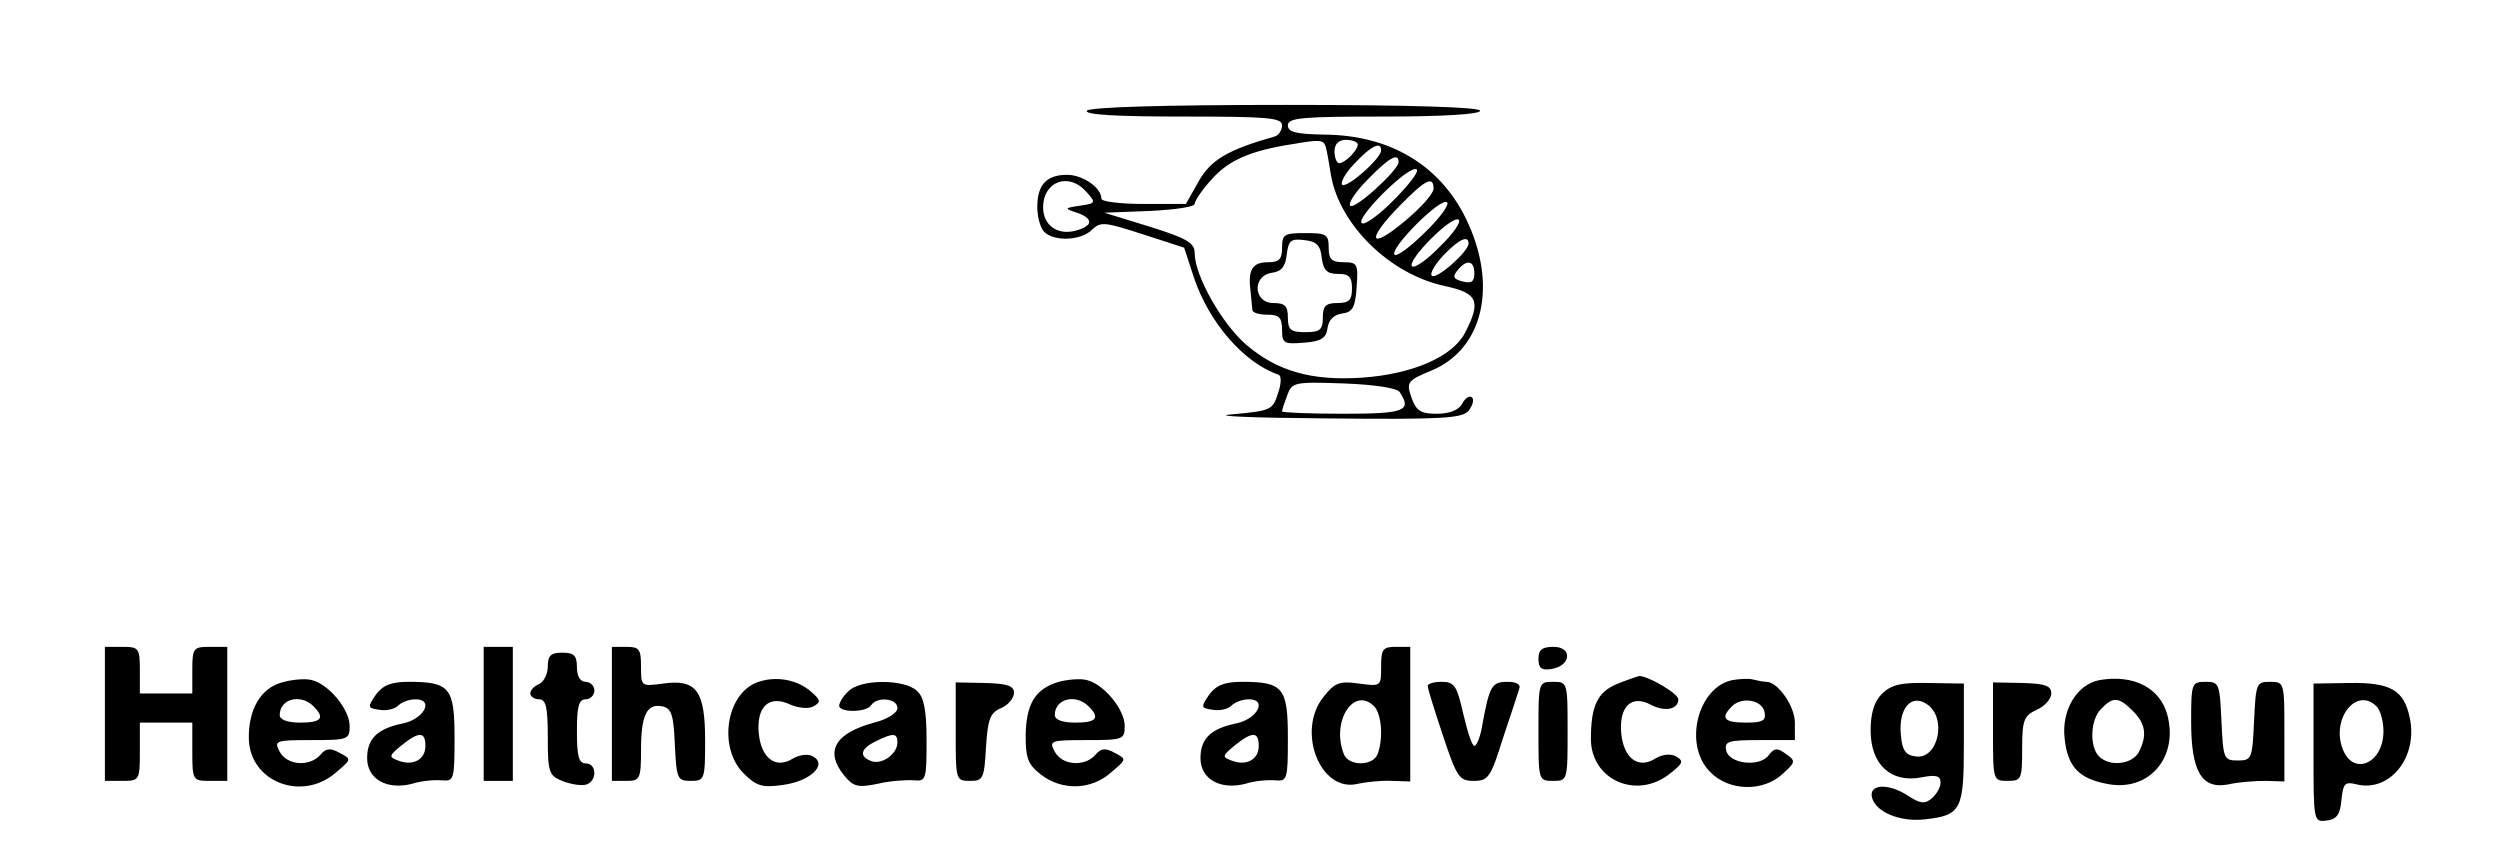 <?xml version="1.0" standalone="no"?>
<!DOCTYPE svg PUBLIC "-//W3C//DTD SVG 20010904//EN"
 "http://www.w3.org/TR/2001/REC-SVG-20010904/DTD/svg10.dtd">
<svg version="1.0" xmlns="http://www.w3.org/2000/svg"
 width="429pt" height="147pt" viewBox="0 0 429 147"
 preserveAspectRatio="xMidYMid meet">

<g className="color-me" transform="translate(0,147) scale(0.1,-0.1)"
fill="#000000" stroke="none">
<path d="M1865 1280 c-4 -7 53 -10 164 -10 147 0 171 -2 171 -15 0 -9 -6 -17
-12 -19 -81 -23 -110 -40 -131 -77 l-22 -39 -72 0 c-40 0 -73 4 -73 9 0 19
-32 41 -59 41 -35 0 -51 -17 -51 -55 0 -17 5 -36 12 -43 17 -17 64 -15 82 4
15 14 22 13 87 -8 l71 -23 17 -52 c26 -77 86 -146 145 -166 5 -2 5 -15 -1 -32
-9 -29 -13 -30 -79 -36 -38 -3 34 -6 162 -7 197 -2 233 0 244 13 7 9 10 19 6
23 -4 4 -12 -1 -17 -11 -6 -11 -22 -17 -44 -17 -27 0 -35 5 -43 28 -9 26 -7
29 34 46 90 37 115 148 59 262 -45 91 -130 142 -242 143 -49 1 -63 4 -63 16 0
13 25 15 165 15 103 0 165 4 165 10 0 6 -118 10 -334 10 -213 0 -337 -4 -341
-10z m410 -62 c2 -7 6 -29 9 -49 15 -85 101 -170 196 -190 56 -12 62 -26 34
-80 -21 -41 -90 -71 -176 -77 -87 -6 -146 11 -199 56 -42 36 -89 119 -89 158
0 17 -13 25 -77 45 l-78 24 78 3 c42 2 77 7 77 12 0 5 13 25 30 43 28 32 67
49 140 60 46 8 51 7 55 -5z m55 4 c0 -10 -22 -32 -32 -32 -4 0 -8 9 -8 20 0
13 7 20 20 20 11 0 20 -4 20 -8z m40 -10 c0 -14 -59 -66 -67 -59 -3 4 6 21 22
37 28 30 45 38 45 22z m30 -20 c0 -14 -76 -83 -83 -75 -4 4 9 24 30 45 36 37
53 47 53 30z m-5 -62 c-26 -27 -53 -47 -58 -43 -12 7 73 93 92 93 9 0 -5 -20
-34 -50z m-531 11 c17 -19 17 -20 -11 -24 -27 -4 -27 -5 -5 -12 29 -10 28 -23
-3 -31 -31 -8 -55 10 -55 40 0 45 44 61 74 27z m596 5 c0 -8 -22 -33 -50 -56
-61 -51 -66 -32 -8 27 44 45 58 52 58 29z m-14 -74 c-25 -25 -49 -43 -53 -39
-9 10 78 98 90 90 5 -3 -11 -26 -37 -51z m25 -25 c-22 -23 -44 -38 -48 -34 -9
10 68 88 80 80 5 -3 -9 -24 -32 -46z m49 5 c0 -14 -56 -63 -63 -55 -4 3 5 19
20 35 27 28 43 35 43 20z m10 -51 c0 -14 -5 -18 -20 -14 -16 4 -18 8 -9 19 16
20 29 17 29 -5z m-128 -204 c21 -32 9 -37 -97 -37 -58 0 -105 2 -105 4 0 3 4
15 9 28 8 22 12 23 97 20 54 -2 92 -8 96 -15z"/>
<path d="M2200 1045 c0 -20 -5 -25 -24 -25 -27 0 -35 -13 -30 -50 1 -14 3 -28
3 -32 1 -5 12 -8 26 -8 20 0 25 -5 25 -26 0 -23 3 -25 38 -22 29 2 38 8 40 25
2 14 11 23 25 25 18 2 23 11 25 46 3 39 1 42 -22 42 -21 0 -26 5 -26 25 0 23
-4 25 -40 25 -36 0 -40 -2 -40 -25z m68 -17 c3 -22 9 -28 28 -28 19 0 24 -5
24 -25 0 -20 -5 -25 -25 -25 -20 0 -25 -5 -25 -25 0 -21 -5 -25 -30 -25 -25 0
-30 4 -30 25 0 20 -5 25 -25 25 -34 0 -37 47 -2 52 16 2 23 11 25 31 3 24 7
28 30 25 21 -2 28 -9 30 -30z"/>
<path d="M180 245 l0 -115 30 0 c29 0 30 1 30 50 l0 50 45 0 45 0 0 -50 c0
-49 1 -50 30 -50 l30 0 0 115 0 115 -30 0 c-28 0 -30 -2 -30 -40 l0 -40 -45 0
-45 0 0 40 c0 38 -2 40 -30 40 l-30 0 0 -115z"/>
<path d="M830 245 l0 -115 25 0 25 0 0 115 0 115 -25 0 -25 0 0 -115z"/>
<path d="M1050 245 l0 -115 25 0 c23 0 25 3 25 53 0 60 10 80 36 75 16 -3 20
-14 22 -66 3 -58 4 -62 27 -62 24 0 25 2 25 69 0 86 -15 106 -72 98 -38 -5
-38 -5 -38 29 0 30 -3 34 -25 34 l-25 0 0 -115z"/>
<path d="M2370 326 c0 -34 0 -34 -38 -29 -34 5 -42 1 -61 -23 -47 -59 -5 -165
59 -149 14 3 40 6 58 5 l32 -1 0 116 0 115 -25 0 c-22 0 -25 -4 -25 -34z m-12
-68 c13 -13 16 -56 6 -82 -8 -21 -50 -21 -58 0 -22 56 17 117 52 82z"/>
<path d="M2640 339 c0 -15 5 -20 22 -17 34 5 37 38 4 38 -20 0 -26 -5 -26 -21z"/>
<path d="M940 326 c0 -13 -7 -26 -15 -30 -8 -3 -15 -10 -15 -16 0 -5 7 -10 15
-10 12 0 15 -14 15 -65 0 -62 2 -66 27 -76 14 -5 32 -8 40 -5 18 7 17 36 -2
36 -12 0 -15 13 -15 55 0 42 3 55 15 55 8 0 15 7 15 15 0 8 -7 15 -15 15 -9 0
-15 9 -15 25 0 20 -5 25 -25 25 -20 0 -25 -5 -25 -24z"/>
<path d="M484 299 c-37 -10 -58 -47 -57 -97 2 -74 91 -108 149 -58 27 23 28
23 7 34 -16 9 -24 8 -33 -3 -18 -21 -57 -19 -70 5 -10 19 -8 20 55 20 62 0 65
1 65 24 0 29 -36 72 -65 79 -11 3 -34 1 -51 -4z m54 -41 c20 -20 14 -28 -23
-28 -22 0 -35 5 -35 13 0 28 36 37 58 15z"/>
<path d="M1299 299 c-53 -20 -67 -112 -23 -156 22 -22 32 -25 67 -20 47 6 78
35 52 49 -8 5 -23 3 -35 -4 -29 -18 -54 1 -58 44 -4 46 18 66 54 49 14 -6 32
-8 40 -3 13 7 12 11 -3 24 -24 22 -62 29 -94 17z"/>
<path d="M1817 300 c-41 -12 -56 -38 -57 -92 0 -39 4 -50 26 -67 36 -28 86
-27 120 3 27 23 28 23 7 34 -16 9 -24 8 -33 -3 -18 -21 -57 -19 -70 5 -10 19
-8 20 55 20 62 0 65 1 65 24 0 29 -36 72 -65 79 -11 3 -33 1 -48 -3z m51 -42
c20 -20 14 -28 -23 -28 -22 0 -35 5 -35 13 0 28 36 37 58 15z"/>
<path d="M2774 296 c-33 -14 -44 -38 -44 -94 0 -70 78 -105 135 -60 23 18 25
22 11 30 -9 5 -23 4 -36 -4 -29 -18 -54 1 -58 44 -4 46 18 67 52 48 24 -12 46
-7 46 10 0 10 -52 40 -67 40 -4 -1 -22 -7 -39 -14z"/>
<path d="M2973 303 c-60 -12 -85 -112 -38 -158 32 -33 91 -34 124 -3 22 20 23
22 6 34 -15 11 -20 11 -30 -2 -15 -21 -69 -15 -73 9 -3 15 5 17 57 17 l61 0 0
30 c0 28 -29 70 -49 70 -5 0 -15 2 -23 4 -7 2 -23 1 -35 -1z m55 -55 c3 -15
-4 -18 -32 -18 -38 0 -44 8 -24 28 17 17 52 11 56 -10z"/>
<path d="M3603 303 c-39 -7 -66 -52 -60 -101 5 -47 24 -68 72 -77 72 -15 124
45 104 119 -13 46 -58 69 -116 59z m57 -53 c22 -22 25 -42 10 -71 -12 -21 -50
-25 -68 -7 -17 17 -15 64 4 82 20 21 30 20 54 -4z"/>
<path d="M645 278 c-15 -22 -14 -23 6 -26 12 -2 26 1 32 7 6 6 19 11 30 11 32
0 15 -33 -20 -41 -45 -9 -63 -26 -63 -60 0 -36 34 -55 77 -44 15 5 38 7 51 6
21 -2 22 1 22 73 0 86 -8 96 -79 96 -30 0 -44 -6 -56 -22z m85 -88 c0 -24 -22
-35 -47 -25 -16 6 -16 8 6 26 30 24 41 24 41 -1z"/>
<path d="M1456 284 c-9 -8 -16 -20 -16 -25 0 -12 47 -12 55 1 10 15 45 12 45
-5 0 -8 -16 -19 -40 -25 -67 -18 -85 -49 -52 -90 16 -20 24 -22 58 -15 21 5
49 7 62 6 21 -2 22 1 22 68 0 50 -4 74 -16 85 -21 21 -97 21 -118 0z m84 -88
c0 -20 -27 -39 -45 -32 -21 8 -19 21 8 34 30 15 37 14 37 -2z"/>
<path d="M1640 214 c0 -83 0 -84 25 -84 22 0 24 4 27 58 3 48 7 59 26 67 12 5
22 17 22 26 0 12 -11 16 -50 17 l-50 1 0 -85z"/>
<path d="M2075 278 c-15 -22 -14 -23 6 -26 12 -2 26 1 32 7 6 6 19 11 30 11
32 0 15 -33 -20 -41 -45 -9 -63 -26 -63 -60 0 -36 34 -55 77 -44 15 5 38 7 51
6 21 -2 22 1 22 73 0 86 -8 96 -79 96 -30 0 -44 -6 -56 -22z m85 -88 c0 -24
-22 -35 -47 -25 -16 6 -16 8 6 26 30 24 41 24 41 -1z"/>
<path d="M2450 293 c0 -5 12 -43 26 -85 24 -72 28 -78 53 -78 25 0 29 6 50 73
13 39 26 78 28 85 3 7 -4 12 -20 12 -27 0 -31 -7 -43 -72 -3 -21 -10 -38 -14
-38 -4 0 -12 25 -19 55 -11 48 -15 55 -37 55 -13 0 -24 -3 -24 -7z"/>
<path d="M2640 215 c0 -84 0 -85 25 -85 25 0 25 1 25 85 0 84 0 85 -25 85 -25
0 -25 -1 -25 -85z"/>
<path d="M3229 279 c-13 -13 -19 -33 -19 -63 0 -58 35 -90 87 -80 25 5 33 3
33 -9 0 -8 -7 -20 -15 -27 -12 -10 -20 -9 -40 4 -33 22 -67 21 -63 -1 5 -26
48 -44 91 -39 63 7 67 16 67 131 l0 102 -61 1 c-47 1 -64 -3 -80 -19z m77 -17
c36 -23 20 -96 -19 -90 -17 2 -23 11 -25 36 -5 45 17 72 44 54z"/>
<path d="M3420 214 c0 -83 0 -84 25 -84 24 0 25 3 25 55 0 49 3 57 25 67 14 6
25 19 25 28 0 13 -10 17 -50 18 l-50 1 0 -85z"/>
<path d="M3760 232 c0 -86 18 -117 64 -108 17 4 46 6 64 6 l32 -1 0 86 c0 84
0 85 -25 85 -23 0 -24 -3 -27 -67 -3 -65 -4 -68 -28 -68 -24 0 -25 3 -28 68
-3 64 -4 67 -27 67 -24 0 -25 -2 -25 -68z"/>
<path d="M3970 178 c0 -118 0 -119 23 -116 17 2 23 11 25 36 3 28 6 31 26 26
57 -14 106 47 91 115 -10 47 -33 60 -103 59 l-62 -1 0 -119z m108 80 c7 -7 12
-26 12 -43 0 -55 -52 -78 -70 -30 -20 52 24 107 58 73z"/>
</g>
</svg>
